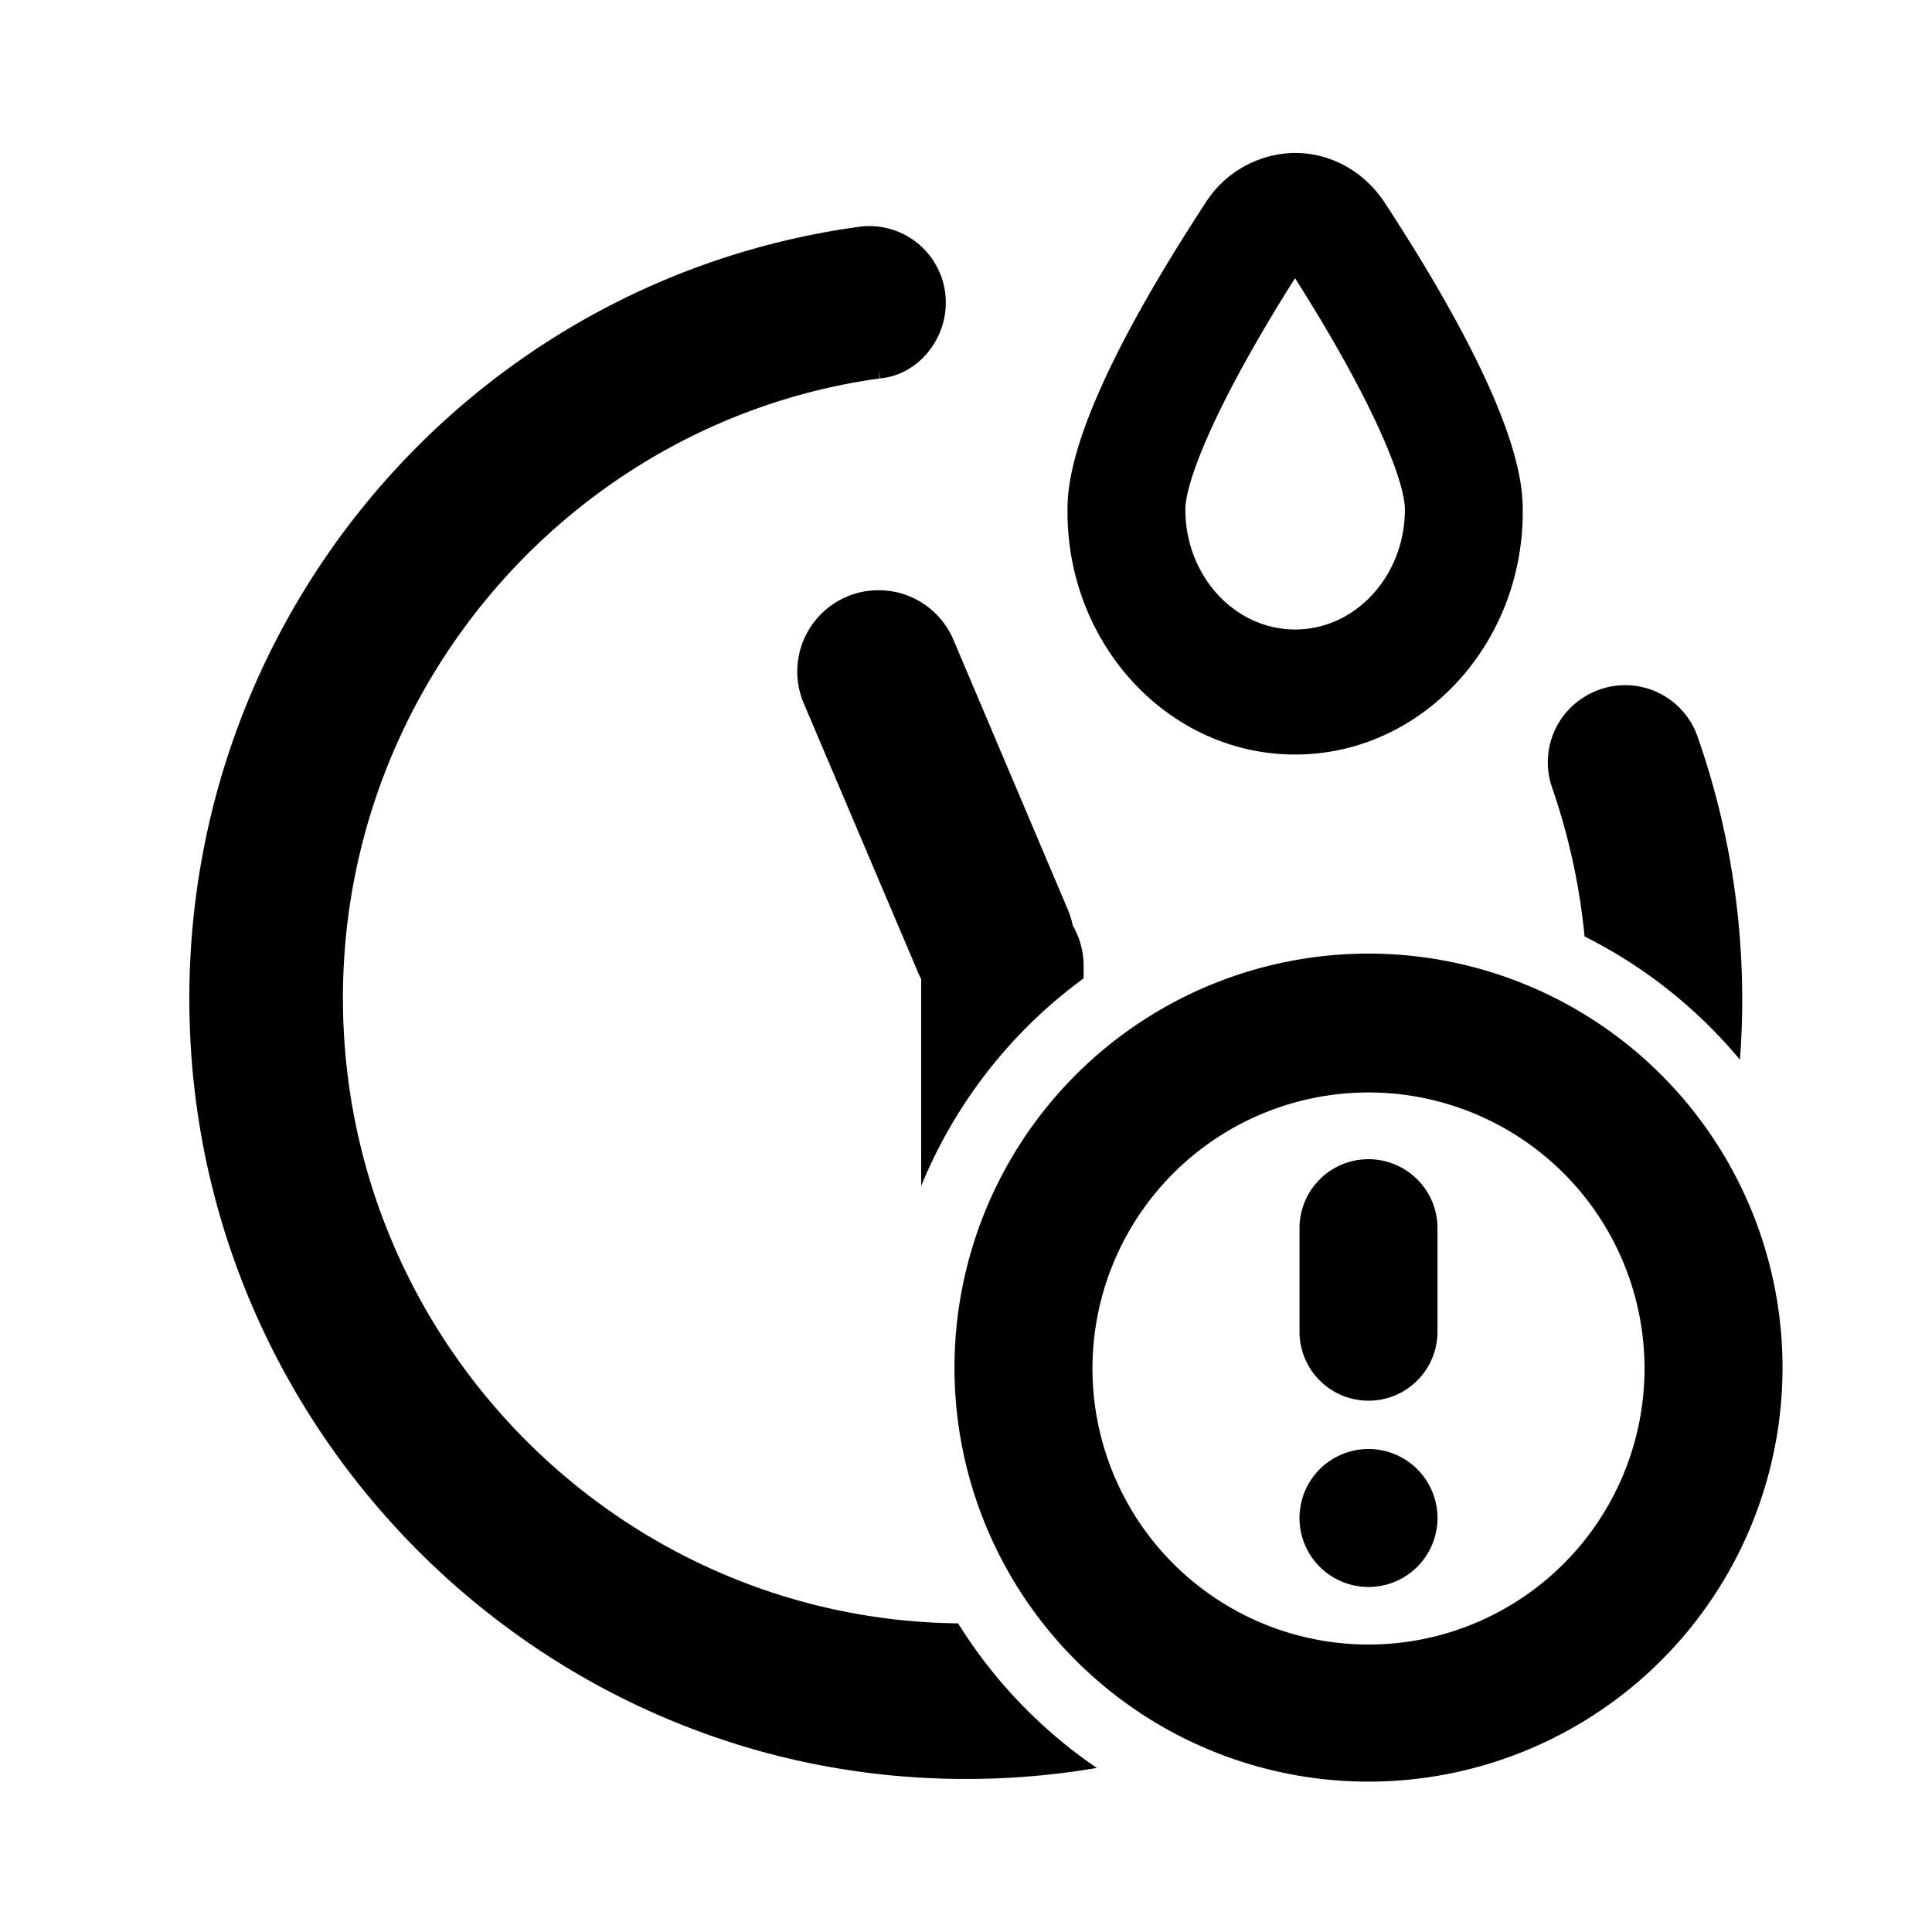 <?xml version="1.0" standalone="no"?><svg xmlns="http://www.w3.org/2000/svg" class="icon"  id="Xz-waterOutageTimeoutAlarm-TWO" viewBox="0 0 1024 1024"><path d="M822.528 417.109a40.747 40.747 0 0 1 19.499-49.067 40.661 40.661 0 0 1 57.813 22.656 421.333 421.333 0 0 1 22.357 170.965 256.981 256.981 0 0 0-82.347-65.323 342.443 342.443 0 0 0-17.323-79.232z m-330.069 525.312a413.184 413.184 0 0 0 88.875-5.376 257.451 257.451 0 0 1-73.515-76.629c-179.2-2.005-326.059-149.163-326.059-331.52 0-165.632 122.795-305.92 284.501-328.32 19.84-1.664 35.029-19.968 35.029-40.107a40.491 40.491 0 0 0-46.165-40.235c-212.139 29.227-367.701 218.027-353.92 435.883 13.227 208.981 182.955 376.704 391.253 386.304z m-26.197-741.845h-0.171l-0.341-4.267 0.597 4.267h-0.085z m21.973 318.293v109.739a256.853 256.853 0 0 1 86.101-110.037V512a42.581 42.581 0 0 0-5.76-21.461 43.861 43.861 0 0 0-2.645-8.533l-60.587-142.891a43.093 43.093 0 0 0-79.36 33.621l60.672 142.848c0.469 1.152 1.024 2.261 1.579 3.328zM686.379 81.067h0.043c19.072 0 36.779 9.941 47.573 26.453 72.619 111.189 73.088 150.144 73.088 163.84 0 70.613-53.888 128.555-120.661 128.555s-120.619-57.941-120.619-128.555v-2.645c0.299-16 4.907-56.789 73.131-161.195a56.917 56.917 0 0 1 47.445-26.453z m-2.475 70.315C642.987 216.747 628.267 256 628.267 270.08c0 35.029 26.069 63.573 58.155 63.573s58.197-28.544 58.197-63.573c0-14.037-14.677-53.333-55.68-118.613l-2.517-4.011-2.517 3.968zM725.333 579.029a146.304 146.304 0 1 1 0 292.608 146.304 146.304 0 0 1 0-292.608zM944.768 725.333a219.435 219.435 0 1 0-438.869 0 219.435 219.435 0 0 0 438.869 0z m-182.869-74.368a36.565 36.565 0 0 0-73.131 0v54.869a36.565 36.565 0 1 0 73.131 0v-54.869zM725.333 841.131A36.565 36.565 0 1 0 725.333 768a36.565 36.565 0 0 0 0 73.131z"  ></path></svg>
